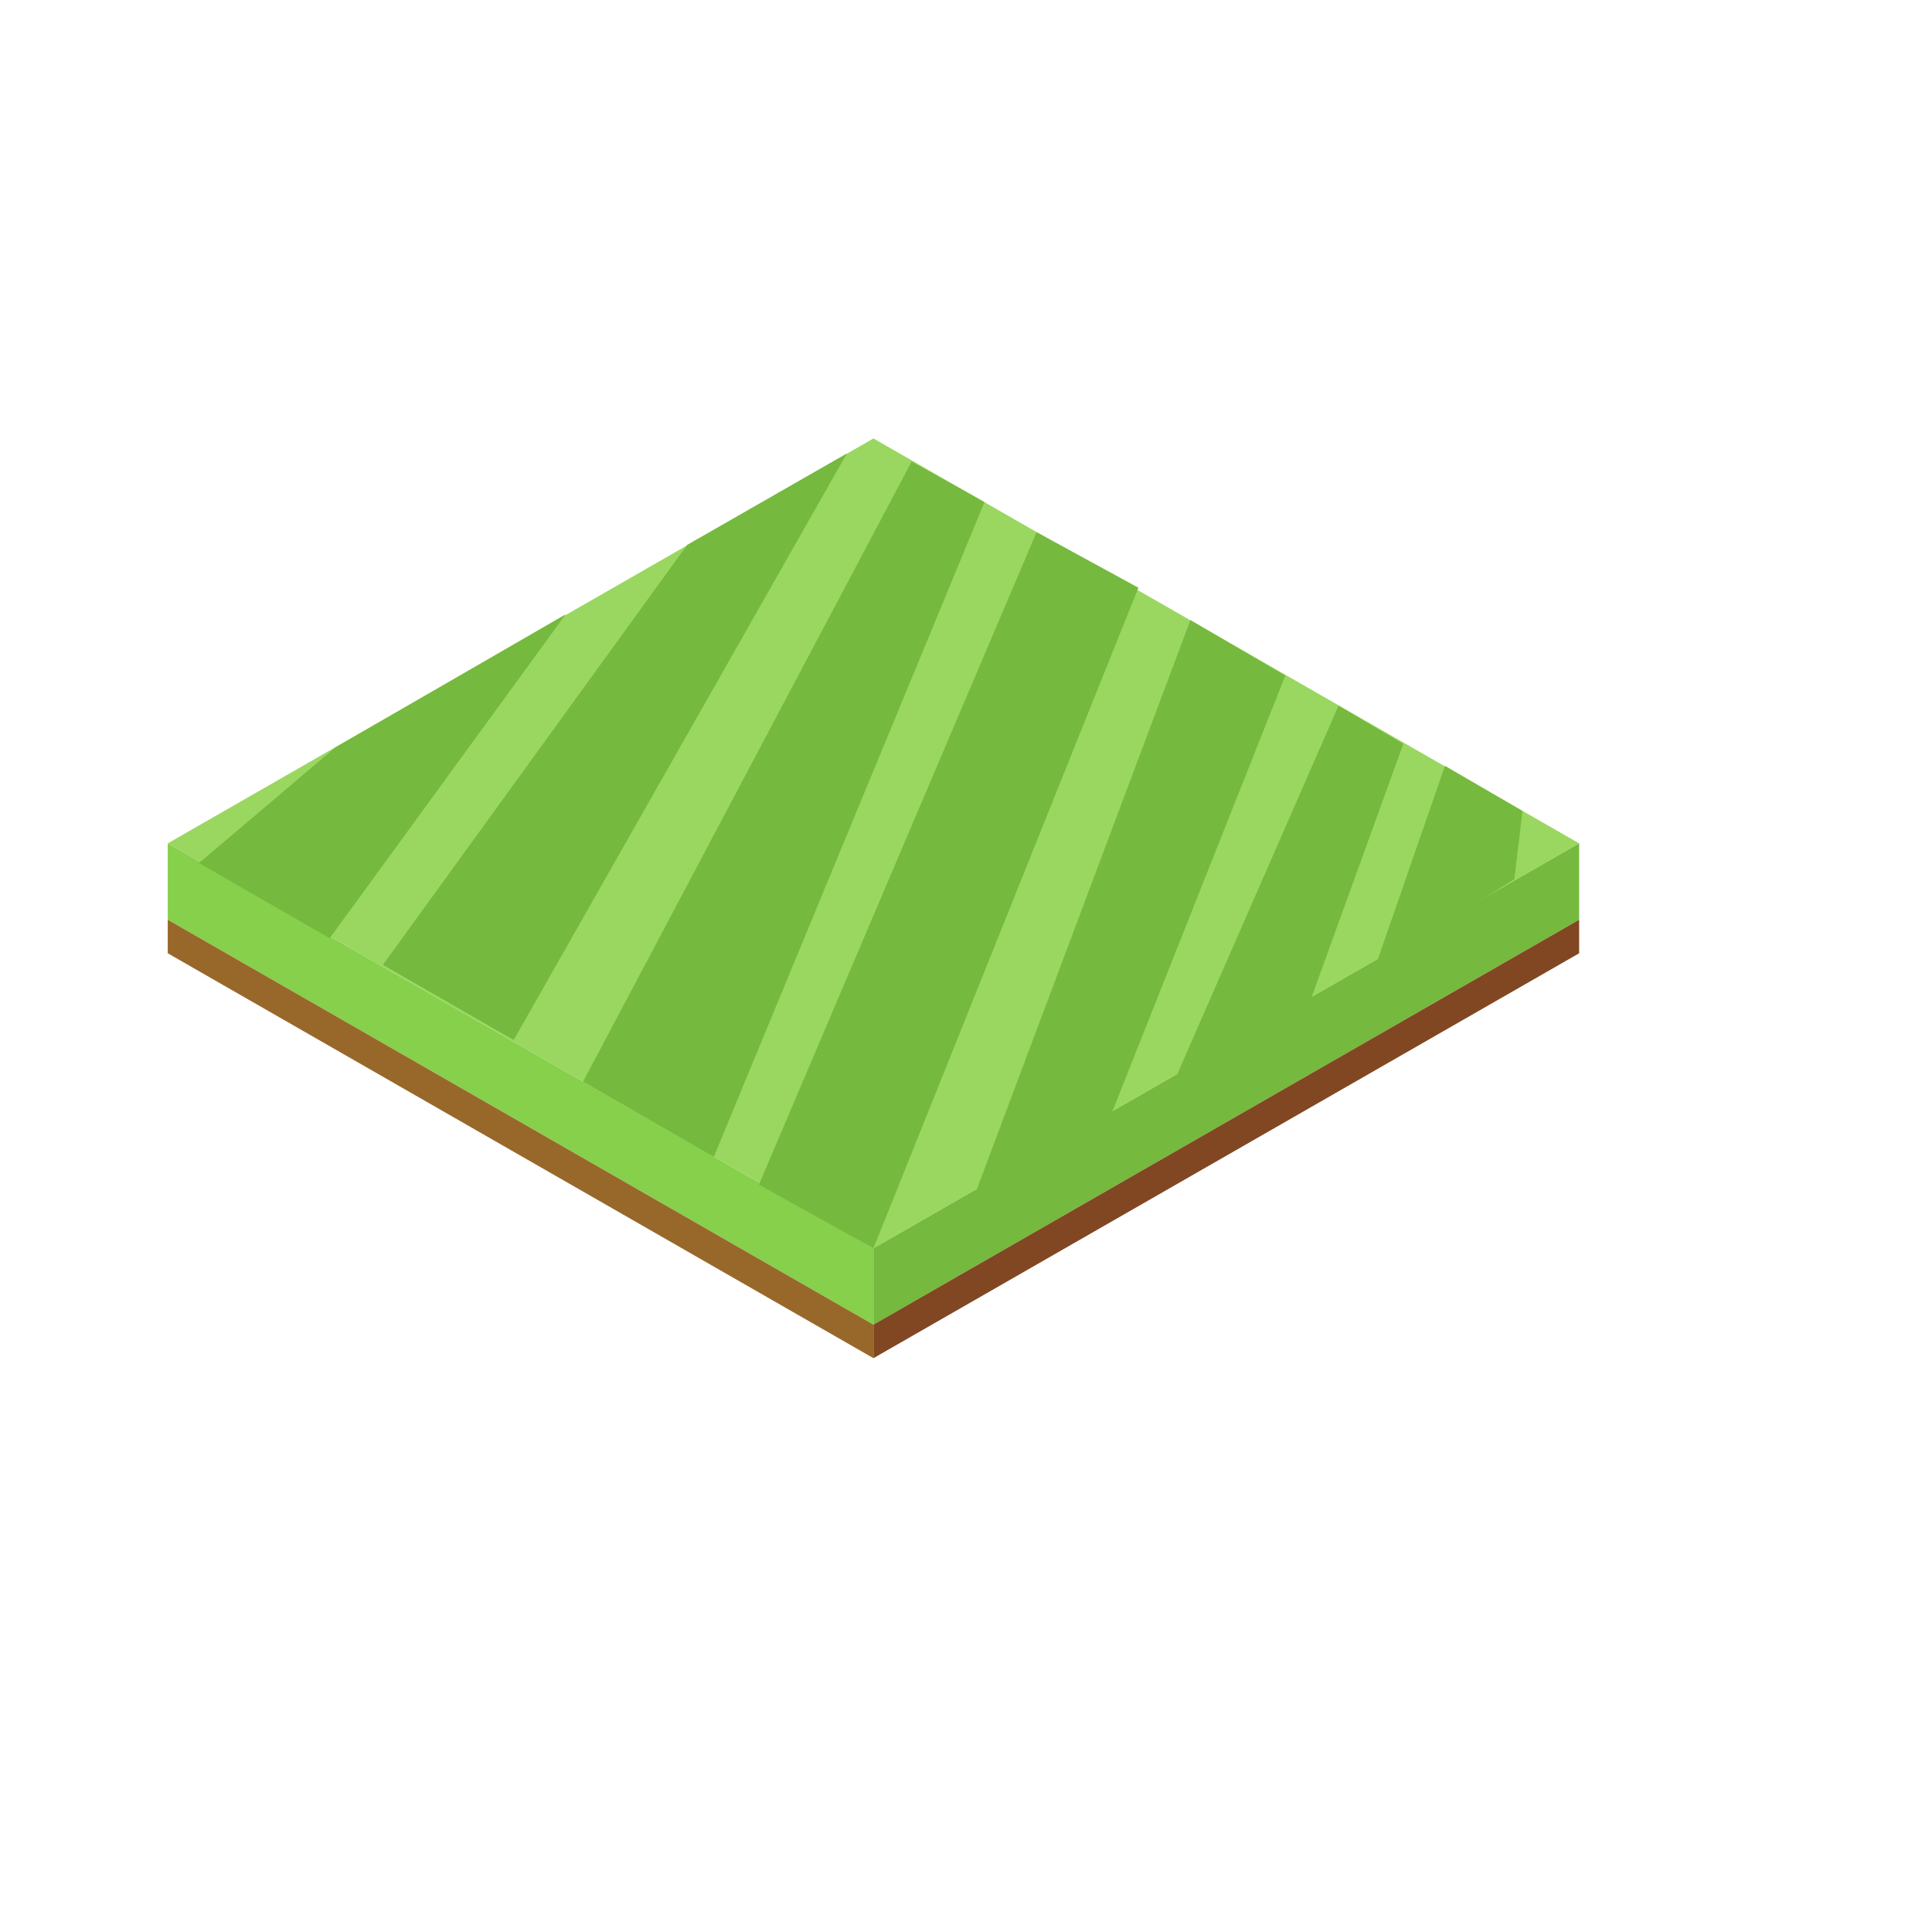 <?xml version="1.0" encoding="utf-8"?>
<!-- Generator: Adobe Illustrator 26.1.0, SVG Export Plug-In . SVG Version: 6.00 Build 0)  -->
<svg version="1.1" id="Layer_1" xmlns="http://www.w3.org/2000/svg" xmlns:xlink="http://www.w3.org/1999/xlink" x="0px" y="0px"
	 viewBox="0 0 167 167" style="enable-background:new 0 0 167 167;" xml:space="preserve">
<style type="text/css">
	.st0{fill:#9AD760;}
	.st1{fill:#86D04C;}
	.st2{fill:#98682A;}
	.st3{fill:#75B93E;}
	.st4{fill:#814722;}
</style>
<g>
	<g>
		<path class="st0" d="M75.5,107.9l-61-35l61-35l61,35L75.5,107.9"/>
	</g>
</g>
<g>
	<g>
		<path class="st1" d="M75.5,107.9l-61-35v6.6l61,35V107.9"/>
	</g>
</g>
<g>
	<g>
		<path class="st2" d="M75.5,117.4l-61-35v-2.9l61,35V117.4"/>
	</g>
</g>
<g>
	<g>
		<path class="st3" d="M75.5,107.9l61-35v6.6l-61,35V107.9"/>
	</g>
</g>
<g>
	<g>
		<path class="st4" d="M75.5,117.4l61-35v-2.9l-61,35V117.4"/>
	</g>
</g>
<g>
	<g>
		<g>
			<g>
				<g>
					<g>
						<path class="st3" d="M98.4,50.8l-22.9,57.1l-9.9-5.5l24-56.4L98.4,50.8z"/>
					</g>
				</g>
			</g>
		</g>
	</g>
</g>
<g>
	<g>
		<g>
			<g>
				<g>
					<g>
						<path class="st3" d="M78.8,39.9l6.3,3.5L61.7,100l-11.3-6.5L78.8,39.9z"/>
					</g>
				</g>
			</g>
		</g>
	</g>
</g>
<g>
	<g>
		<g>
			<g>
				<g>
					<g>
						<path class="st3" d="M111.1,58.4l-15,37.8l-12,7.5l18.8-50.1L111.1,58.4z"/>
					</g>
				</g>
			</g>
		</g>
	</g>
</g>
<g>
	<g>
		<g>
			<g>
				<g>
					<g>
						<path class="st3" d="M121.3,64.3l-8,22.1l-12,7.5L115.7,61L121.3,64.3z"/>
					</g>
				</g>
			</g>
		</g>
	</g>
</g>
<g>
	<g>
		<g>
			<g>
				<g>
					<g>
						<path class="st3" d="M131.6,70.1l-0.7,5.9l-12,7.5l6-17.3L131.6,70.1z"/>
					</g>
				</g>
			</g>
		</g>
	</g>
</g>
<g>
	<g>
		<g>
			<g>
				<g>
					<g>
						<path class="st3" d="M73.2,39.2L44.4,89.9l-11.3-6.5l26.3-36.3L73.2,39.2z"/>
					</g>
				</g>
			</g>
		</g>
	</g>
</g>
<g>
	<g>
		<g>
			<g>
				<g>
					<g>
						<path class="st3" d="M48.9,53.1l-20.4,28l-11.3-6.5l11.8-10L48.9,53.1z"/>
					</g>
				</g>
			</g>
		</g>
	</g>
</g>
</svg>
